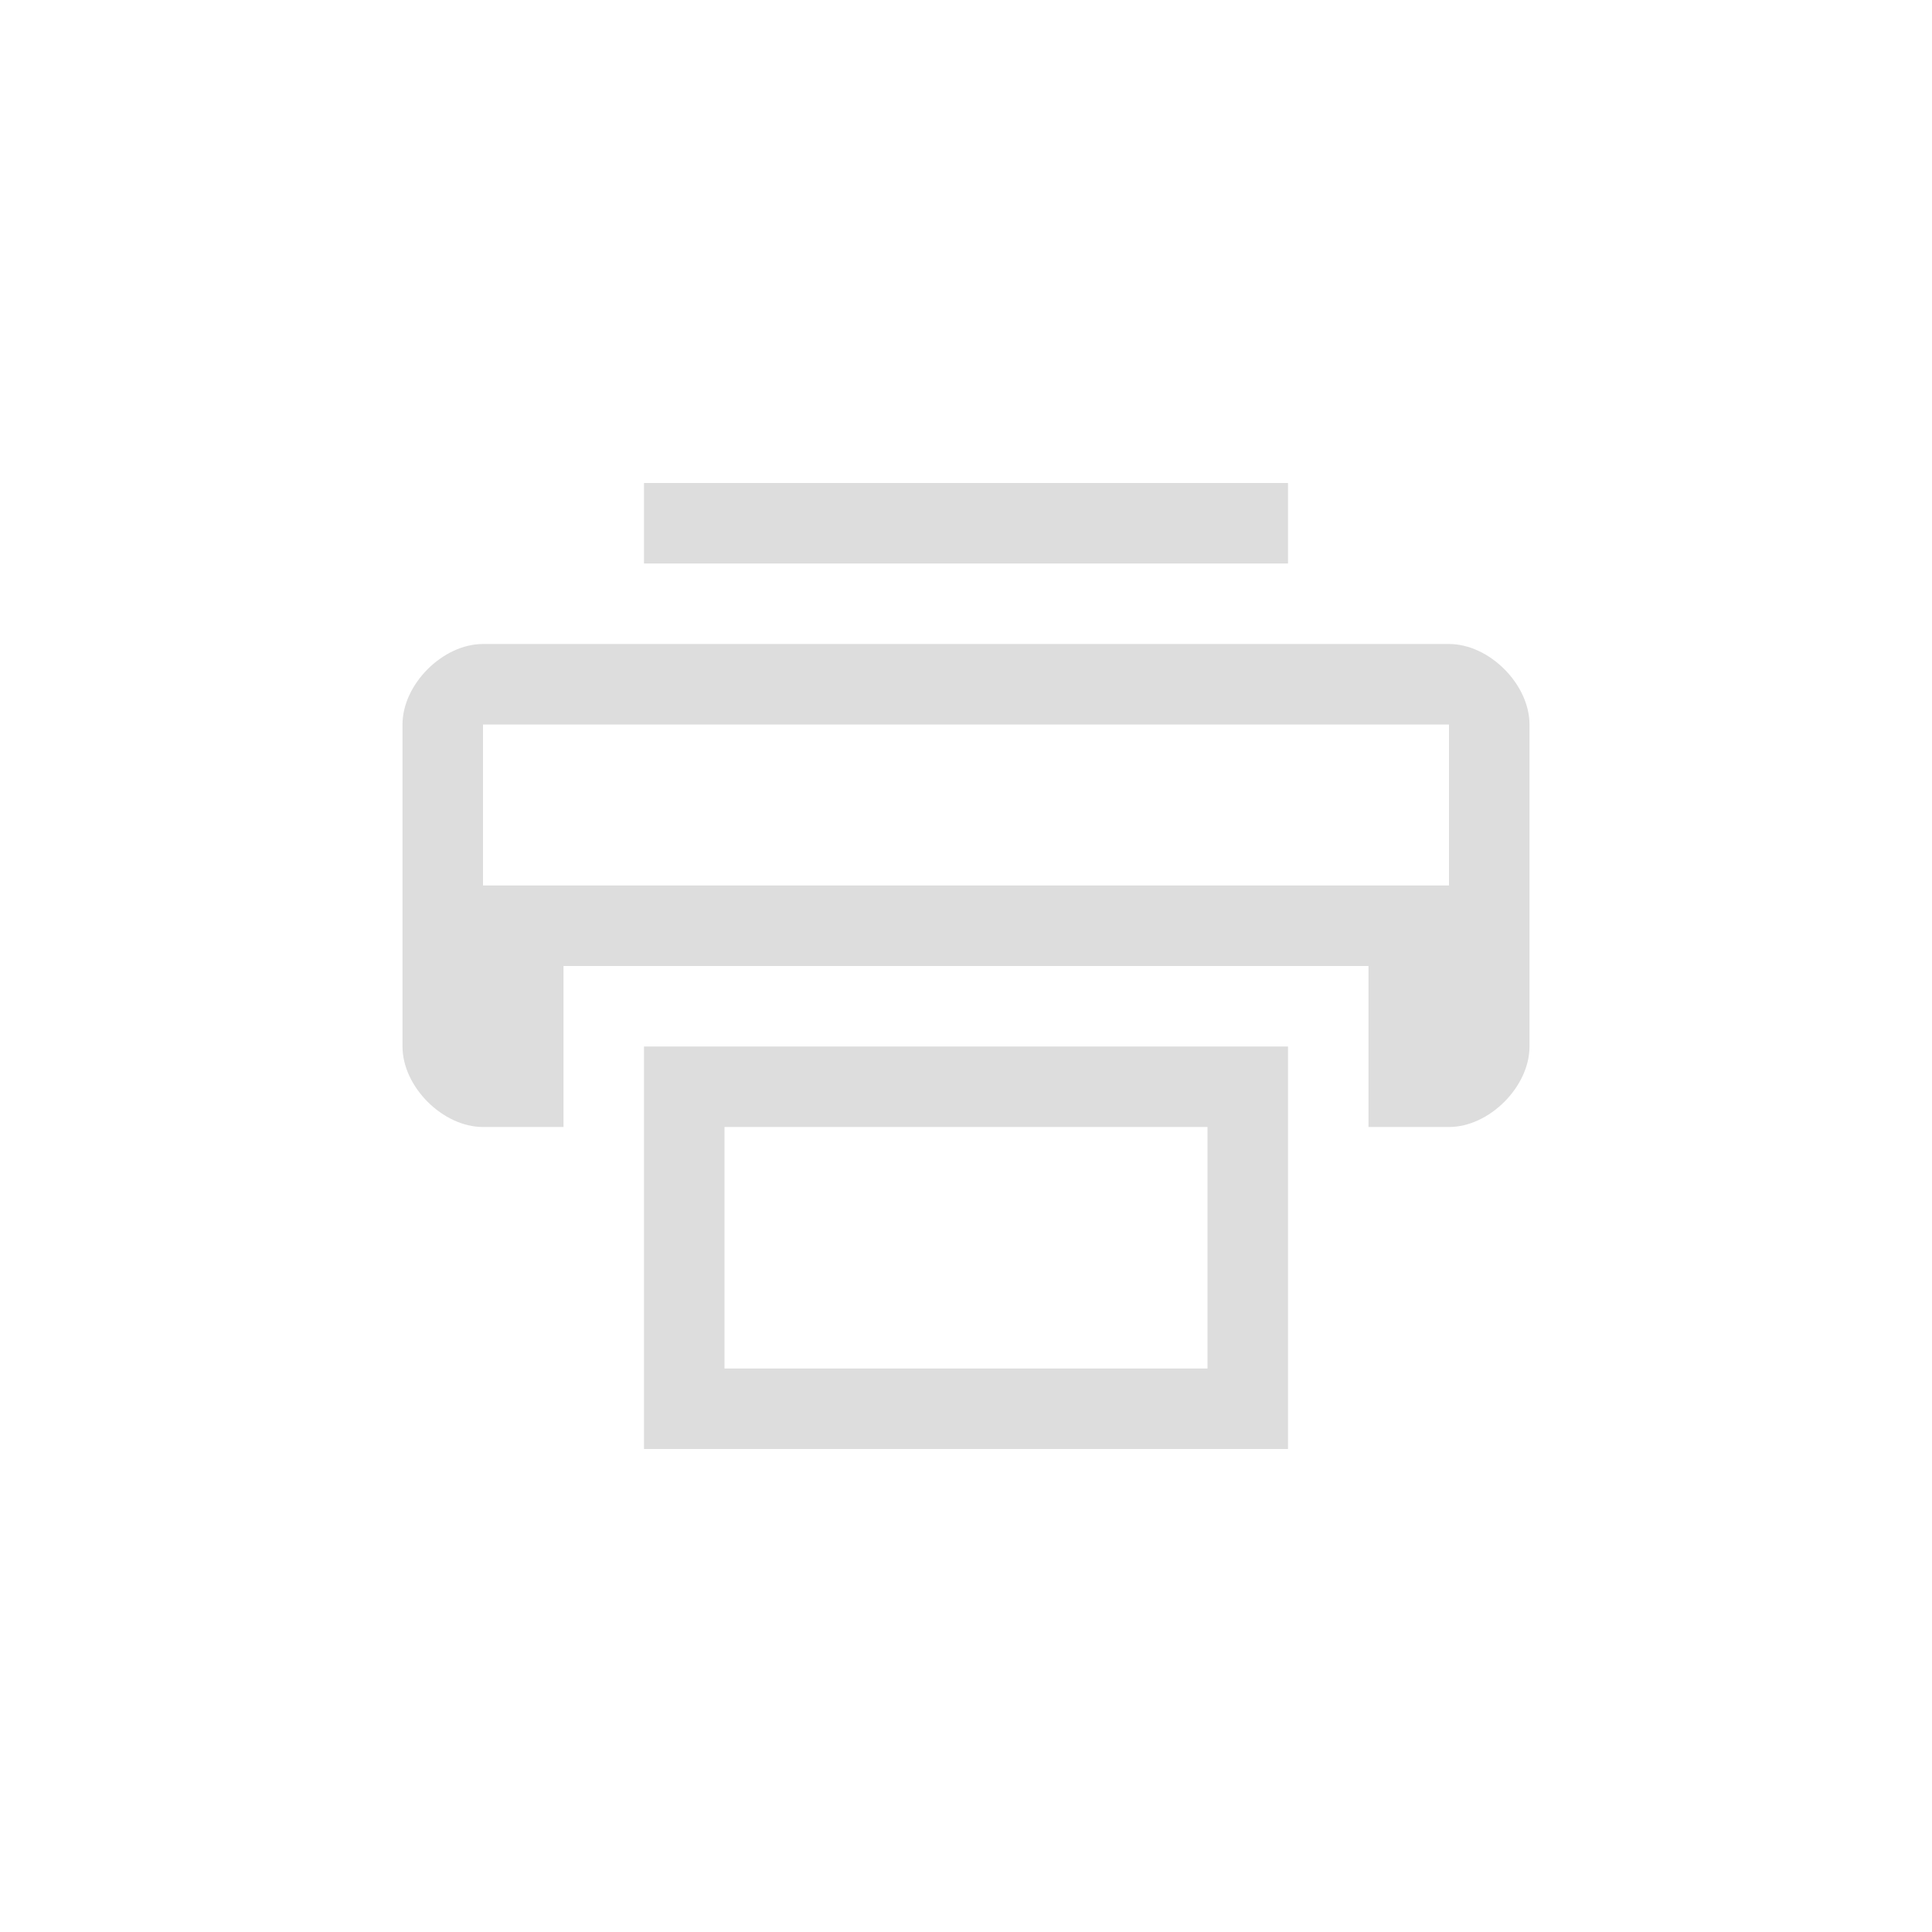 <?xml version="1.0" encoding="UTF-8"?>
<svg width="24px" height="24px" viewBox="0 0 24 24" version="1.1" xmlns="http://www.w3.org/2000/svg" xmlns:xlink="http://www.w3.org/1999/xlink">
    <!-- Generator: Sketch 51.3 (57544) - http://www.bohemiancoding.com/sketch -->
    <title>document-print</title>
    <desc>Created with Sketch.</desc>
    <defs></defs>
    <g id="document-print" stroke="none" stroke-width="1" fill="none" fill-rule="evenodd">
        <g id="84" transform="translate(5, 6)" fill="#DDDDDD" fill-rule="nonzero">
            <polygon id="Path" points="3 0 3 1 11 1 11 0"></polygon>
            <path d="M1,5.5 L1,5 L13,5 L13,6.5 L13,3 L1,3 L1,5.5 Z M1,2 L13,2 C13.5,2 14,2.5 14,3 L14,7 C14,7.5 13.5,8 13,8 L12,8 L12,6 L2,6 L2,8 L1,8 C0.5,8 0,7.5 0,7 L0,3 C0,2.5 0.5,2 1,2 Z" id="Path"></path>
            <path d="M3,7 L11,7 L11,12 L3,12 L3,7 Z M4,8 L4,11 L10,11 L10,8 L4,8 Z" id="Combined-Shape"></path>
        </g>
    </g>
</svg>